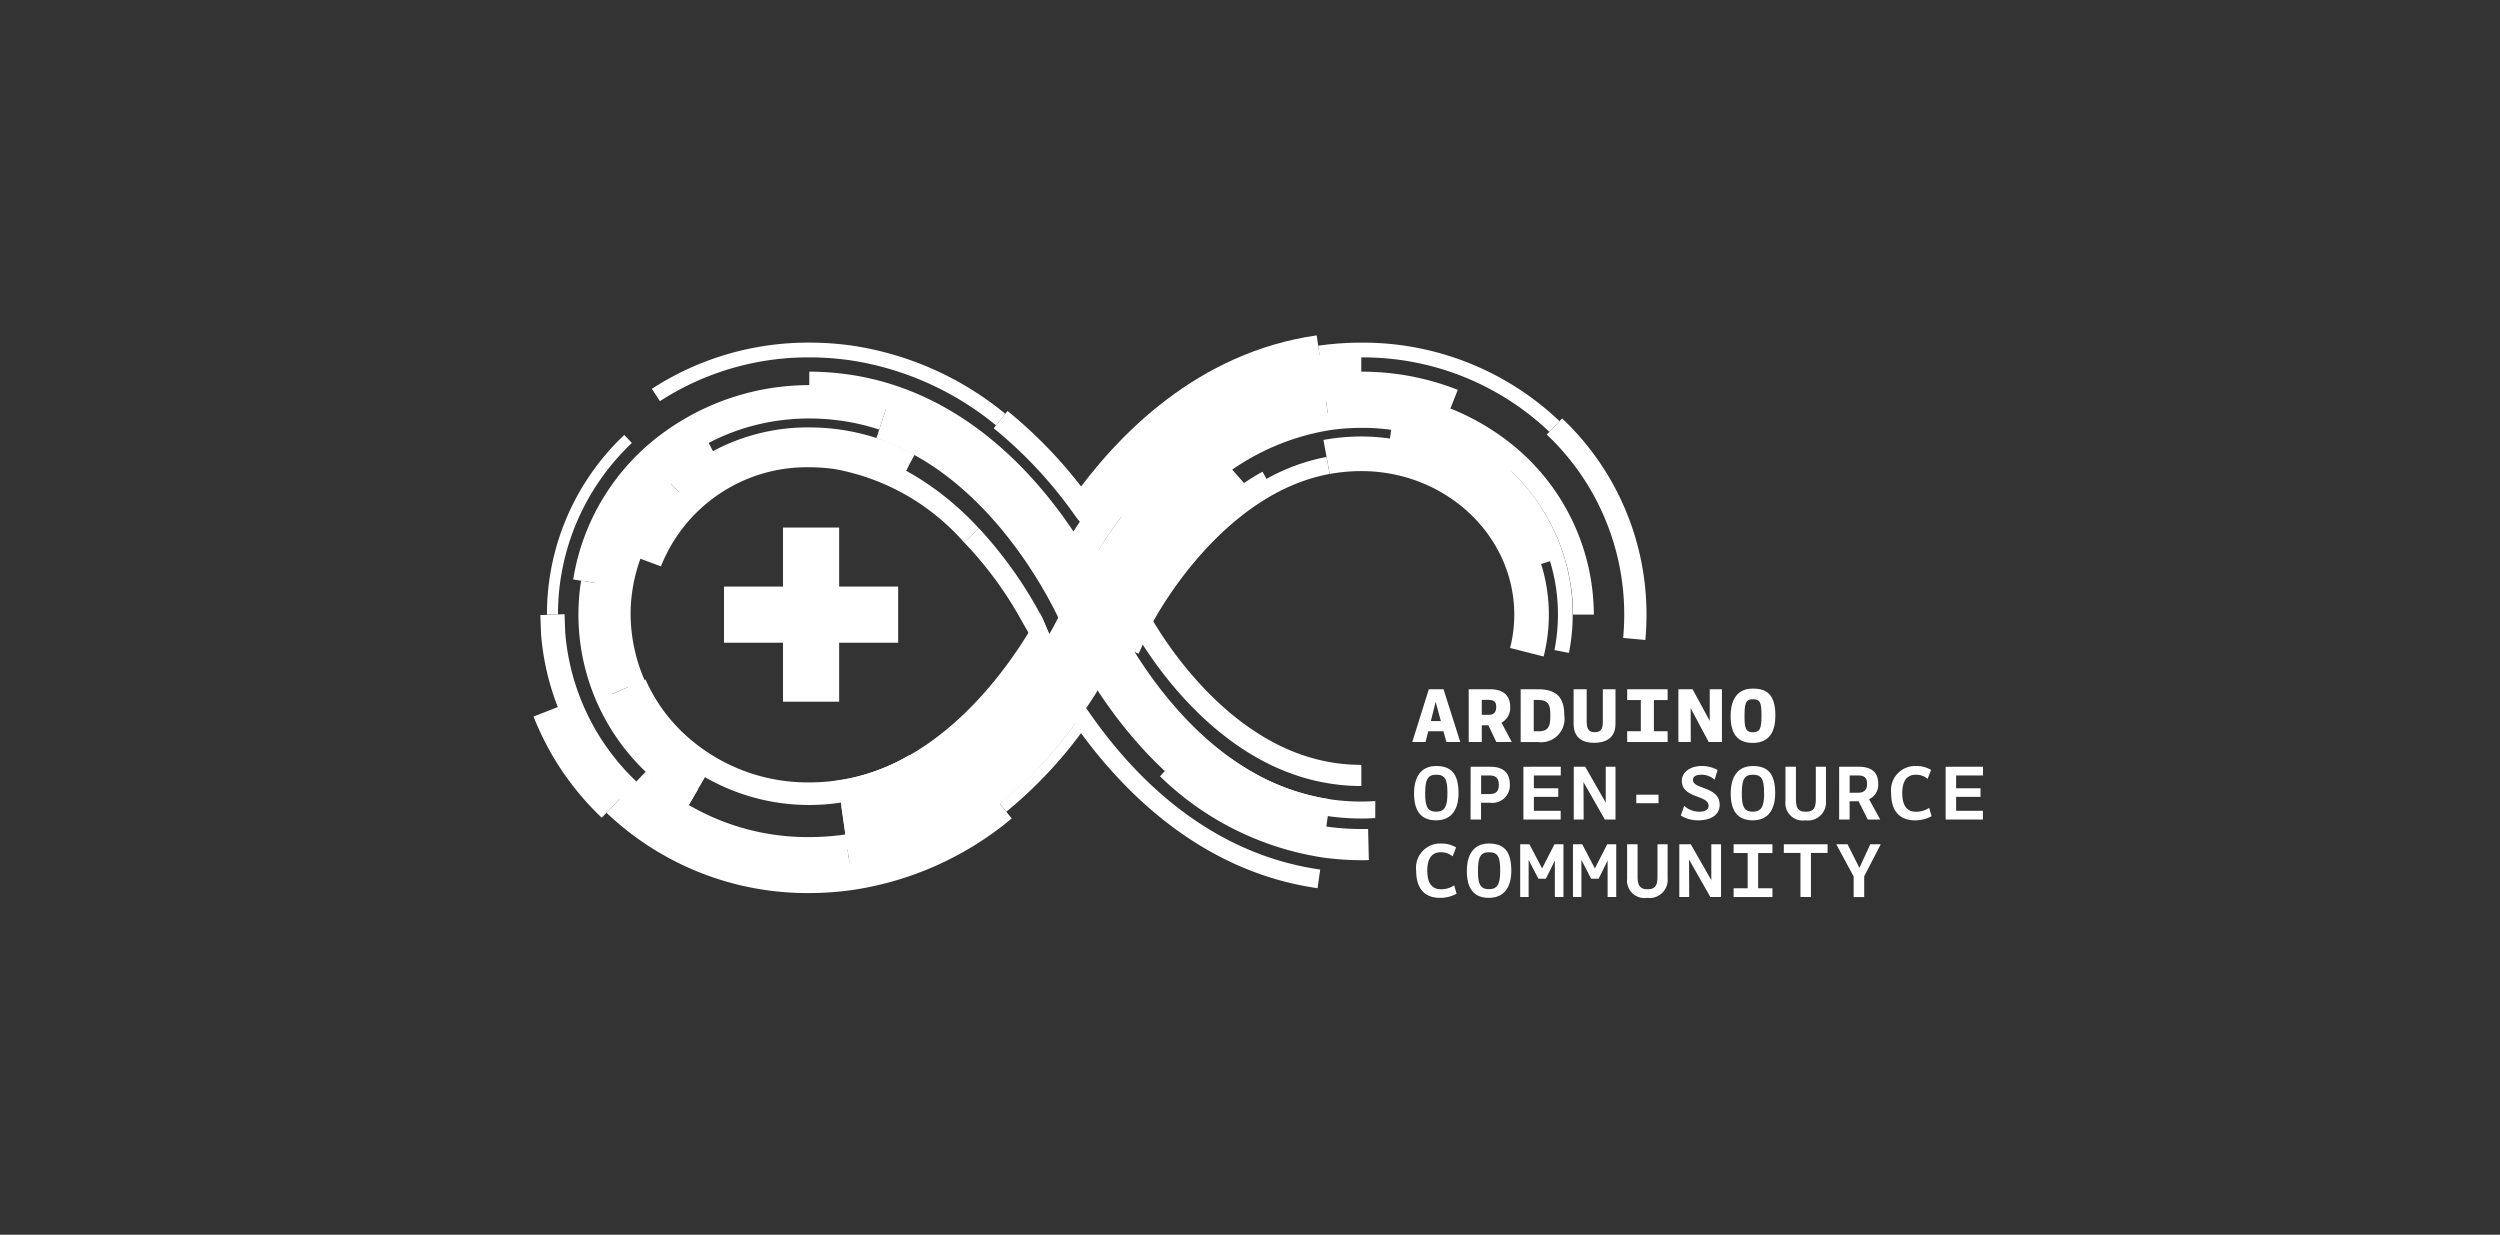 <svg xmlns="http://www.w3.org/2000/svg" width="164" height="81" viewBox="0 0 164 81">
  <rect x="0" y="0" width="164" height="81" fill="#333333" stroke="none"/>
  <g id="Group_28" data-name="Group 28" transform="translate(-7626 -636)">
    <rect id="Rectangle_7" data-name="Rectangle 7" width="164" height="81" transform="translate(7626 636)" fill="none"/>
    <g id="Group_27" data-name="Group 27" transform="translate(36.857 -253.684)">
      <g id="LOGO" transform="translate(7624.143 911.684)">
        <g id="Group_25" data-name="Group 25" transform="translate(0 0)">
          <path id="Path_45" data-name="Path 45" d="M267.238,237.2l.161-.3a13.97,13.97,0,0,0-4.586-1.542,13.744,13.744,0,0,0-1.921-.137,12.052,12.052,0,0,0-11.376,7.649l1.645.609a10.292,10.292,0,0,1,9.732-6.5,11.952,11.952,0,0,1,1.674.12,14.8,14.8,0,0,1,8.481,4.814l.968-.929A19.079,19.079,0,0,0,267.238,237.2Z" transform="translate(-242.803 -228.327)" fill="#fff"/>
          <path id="Path_46" data-name="Path 46" d="M248.563,269.833a12.32,12.32,0,0,1-7.251-11.032,11.835,11.835,0,0,1,2-6.589,12.418,12.418,0,0,1,1.743-2.076l.809.845a11.23,11.23,0,0,0-1.579,1.879,10.67,10.67,0,0,0-1.8,5.941,11,11,0,0,0,6.575,9.972Z" transform="translate(-236.118 -240.482)" fill="#fff"/>
          <path id="Path_47" data-name="Path 47" d="M301.725,297.908l-.507-1.183c-.046-.091-.11-.214-.188-.358-.888,1.681-5.559,9.891-13.239,10.987a14.105,14.105,0,0,1-1.885.295,12.009,12.009,0,0,1-5.1-1.119l-.585,1.073a13.387,13.387,0,0,0,5.685,1.249,14.627,14.627,0,0,0,2.062-.149c7.41-1.058,12.087-7.835,13.81-10.818Z" transform="translate(-267.824 -278.153)" fill="#fff"/>
          <path id="Path_48" data-name="Path 48" d="M383.393,329.455a28.48,28.48,0,0,1-4.939,5.253l.429.528a29,29,0,0,0,4.9-5.156c3.057,4.171,8.143,9.118,15.515,10.171l.175-1.223c-7.535-1.076-12.582-6.4-15.583-10.938C383.745,327.876,383.393,329.455,383.393,329.455Z" transform="translate(-347.867 -303.986)" fill="#fff"/>
          <path id="Path_49" data-name="Path 49" d="M466.944,350.668a14.3,14.3,0,0,1-2.957-.115,14.925,14.925,0,0,1-6.522-2.687l-.642.907a16.023,16.023,0,0,0,7.006,2.88,15.614,15.614,0,0,0,2.2.158c.306,0,.61-.012.913-.03Z" transform="translate(-411.725 -320.117)" fill="#fff"/>
          <path id="Path_50" data-name="Path 50" d="M372.046,273.171l-.587.251-.507-1.183a27.25,27.25,0,0,0-4.182-5.922l-.968.929a24.41,24.41,0,0,1,3.782,5.155l1.78,3.106,1.521-.872Z" transform="translate(-337.558 -253.667)" fill="#fff"/>
          <path id="Path_51" data-name="Path 51" d="M439.166,306.753a13.387,13.387,0,0,1-1.9-.137c-7.926-1.132-12.563-9.18-13.412-10.781l1.226-.65c.487.918,4.968,9,12.383,10.058a12.012,12.012,0,0,0,1.7.123v1.388Z" transform="translate(-384.86 -277.19)" fill="#fff"/>
          <path id="Path_52" data-name="Path 52" d="M525.35,239.542a10.745,10.745,0,0,0-2.85-4.577,11.61,11.61,0,0,0-6.432-3.1l.225-1.572a13.187,13.187,0,0,1,7.306,3.522,12.338,12.338,0,0,1,3.27,5.257Z" transform="translate(-460 -224.315)" fill="#fff"/>
          <path id="Path_53" data-name="Path 53" d="M448.313,229.876l-.749-.852a16.767,16.767,0,0,1,8.719-4.232,15.592,15.592,0,0,1,2.2-.157,14.261,14.261,0,0,1,9.925,3.914l-.784.82a13.132,13.132,0,0,0-9.141-3.6,14.456,14.456,0,0,0-2.037.146A15.656,15.656,0,0,0,448.313,229.876Z" transform="translate(-404.181 -219.702)" fill="#fff"/>
          <path id="Path_54" data-name="Path 54" d="M403.162,248.587l-3.935-1.872.936-1.968a30.541,30.541,0,0,1,6.951-9.274l1.638-1.438,2.875,3.275-1.638,1.438a26.4,26.4,0,0,0-5.89,7.871Z" transform="translate(-364.794 -227.363)" fill="#fff"/>
          <path id="Path_55" data-name="Path 55" d="M235.761,250.238a13.144,13.144,0,0,1,3.024-14.809,14.058,14.058,0,0,1,3.113-2.25l.64,1.2a12.7,12.7,0,0,0-2.812,2.033,11.783,11.783,0,0,0-2.718,13.278Z" transform="translate(-230.703 -226.665)" fill="#fff"/>
          <path id="Path_56" data-name="Path 56" d="M262.29,235.082l-.822-.86a13.169,13.169,0,0,1,9.163-3.607,14.244,14.244,0,0,1,6.912,1.784l-.566,1.046a13.06,13.06,0,0,0-6.346-1.641A11.987,11.987,0,0,0,262.29,235.082Z" transform="translate(-252.542 -224.576)" fill="#fff"/>
          <path id="Path_57" data-name="Path 57" d="M218.723,245.074H218a16.183,16.183,0,0,1,5.072-11.785l.5.525A15.463,15.463,0,0,0,218.723,245.074Z" transform="translate(-217.12 -226.755)" fill="#fff"/>
          <path id="Path_58" data-name="Path 58" d="M277.733,206a19.666,19.666,0,0,0-9.559-4.268,19.119,19.119,0,0,0-2.691-.192,17.9,17.9,0,0,0-9.8,2.872l-.529-.811a18.86,18.86,0,0,1,10.334-3.029,20.086,20.086,0,0,1,2.828.2,20.621,20.621,0,0,1,10.027,4.471Z" transform="translate(-247.393 -200.096)" fill="#fff"/>
          <path id="Path_59" data-name="Path 59" d="M405.493,210.19l-1.91-1.348c3.056-4.332,8.337-9.729,16.136-10.843l.331,2.315C413.076,201.31,408.285,206.234,405.493,210.19Z" transform="translate(-368.343 -197.999)" fill="#fff"/>
          <path id="Path_60" data-name="Path 60" d="M419.766,220.954l-1.352-1.022c2.675-3.538,7.233-7.952,13.756-8.883a18.137,18.137,0,0,1,2.558-.183,17.147,17.147,0,0,1,6.33,1.192l-.623,1.576a15.459,15.459,0,0,0-5.707-1.073,16.447,16.447,0,0,0-2.318.166C426.458,213.576,422.249,217.669,419.766,220.954Z" transform="translate(-380.428 -208.484)" fill="#fff"/>
          <path id="Path_61" data-name="Path 61" d="M402.672,217.956l-1.891-.77.562-1.382.049-.076c2.442-3.865,7.8-10.529,16.225-11.731a19.467,19.467,0,0,1,2.743-.2v2.042a17.429,17.429,0,0,0-2.454.175c-7.192,1.026-11.979,6.38-14.739,10.724Z" transform="translate(-366.06 -202.727)" fill="#fff"/>
          <path id="Path_62" data-name="Path 62" d="M382.694,232.961l-.979-1.2a28.407,28.407,0,0,0-5.413-5.842l.907-1.135a29.838,29.838,0,0,1,5.678,6.118l.932,1.14Z" transform="translate(-346.114 -219.824)" fill="#fff"/>
          <path id="Path_63" data-name="Path 63" d="M506.416,206.423a17.732,17.732,0,0,0-12.336-4.882,19.15,19.15,0,0,0-2.69.192l-.137-.959a20.086,20.086,0,0,1,2.827-.2,18.7,18.7,0,0,1,13.006,5.151Z" transform="translate(-439.78 -200.096)" fill="#fff"/>
          <path id="Path_64" data-name="Path 64" d="M322.662,245.829l-.353-2.471c9.88-1.411,14.8-12.919,14.852-13.035.219-.526,5.5-12.934,16.8-14.547l.353,2.471c-9.911,1.414-14.8,12.919-14.851,13.035C339.246,231.81,333.961,244.216,322.662,245.829Z" transform="translate(-302.118 -212.484)" fill="#fff"/>
          <path id="Path_65" data-name="Path 65" d="M242.03,328.176l1.084-1.865a13.7,13.7,0,0,0,8.913,1.668l.306,2.134a16.786,16.786,0,0,0,6-2.1l-1.808-3.148a12.924,12.924,0,0,1-6.573,1.791,11.888,11.888,0,0,1-8.276-3.254,10.862,10.862,0,0,1-2.462-3.5l-3.117,1.365a14.291,14.291,0,0,0,3.225,4.591l-.157.164A15.183,15.183,0,0,0,242.03,328.176Z" transform="translate(-231.868 -297.33)" fill="#fff"/>
          <path id="Path_66" data-name="Path 66" d="M260.566,316.96a16.45,16.45,0,0,1-11.444-4.526l.685-.716a15.461,15.461,0,0,0,10.757,4.251,16.835,16.835,0,0,0,2.375-.171c8.148-1.164,13.074-8.059,15.291-12.083l.562-1.331.913.386-.595,1.4c-2.3,4.182-7.442,11.382-16.032,12.609A17.846,17.846,0,0,1,260.566,316.96Z" transform="translate(-242.482 -283.056)" fill="#fff"/>
          <path id="Path_67" data-name="Path 67" d="M252.409,366.62a19.118,19.118,0,0,1-13.3-5.27l1.255-1.312a17.31,17.31,0,0,0,12.041,4.766,18.659,18.659,0,0,0,2.637-.189,19.317,19.317,0,0,0,9.509-4.3l1.145,1.409a21.106,21.106,0,0,1-10.4,4.687A20.466,20.466,0,0,1,252.409,366.62Z" transform="translate(-234.326 -330.035)" fill="#fff"/>
          <path id="Path_68" data-name="Path 68" d="M324.613,324.227l-.225-1.572c7.32-1.045,12.163-6.492,14.939-10.882.085-.147.832-1.444,1.119-1.989l1.406.739c-.317.6-1.123,2-1.157,2.058l-.016.027C337.725,317.284,332.54,323.1,324.613,324.227Z" transform="translate(-303.812 -289.086)" fill="#fff"/>
          <path id="Path_69" data-name="Path 69" d="M236.429,299.562a14.253,14.253,0,0,1-7.1-14.655l1.12.178a13.12,13.12,0,0,0,6.552,13.5Z" transform="translate(-226.209 -268.815)" fill="#fff"/>
          <path id="Path_70" data-name="Path 70" d="M229.462,228.764l-2.152-.341a14.815,14.815,0,0,1,6.109-9.764,16.24,16.24,0,0,1,11.812-2.8,16.661,16.661,0,0,1,2.834.664l-.68,2.07a14.483,14.483,0,0,0-2.462-.577C237.382,216.945,230.589,221.662,229.462,228.764Z" transform="translate(-224.709 -212.412)" fill="#fff"/>
          <path id="Path_71" data-name="Path 71" d="M217.735,335.313a18.459,18.459,0,0,1-4.473-6.637l2.535-.994a15.757,15.757,0,0,0,3.82,5.663Z" transform="translate(-213.262 -303.671)" fill="#fff"/>
          <path id="Path_72" data-name="Path 72" d="M233.309,313.821a17.876,17.876,0,0,1-12.435-4.924,16.717,16.717,0,0,1-5.156-10.833l0-.029-.045-1.2,1.587-.059.044,1.187a15.132,15.132,0,0,0,4.669,9.789,16.3,16.3,0,0,0,11.336,4.483,17.643,17.643,0,0,0,2.493-.179l.225,1.572A19.275,19.275,0,0,1,233.309,313.821Z" transform="translate(-215.226 -278.485)" fill="#fff"/>
          <path id="Path_73" data-name="Path 73" d="M348.14,305.5l-.493-.86.43-.247c5.606-3.218,8.737-9.369,9.308-10.57l.213-.448.9.426-.213.448c-.593,1.247-3.848,7.639-9.709,11Z" transform="translate(-322.764 -275.714)" fill="#fff"/>
          <path id="Path_74" data-name="Path 74" d="M330.627,226.151a23.727,23.727,0,0,0-1.075-2.172l.252-.139c-2.338-4.243-7.563-11.546-16.289-12.792a18.154,18.154,0,0,0-2.559-.183v1.695a16.458,16.458,0,0,1,2.319.166,16.054,16.054,0,0,1,2.7.629l-.62,1.885c8.054,2.649,12.1,12.119,12.144,12.212.223.537,5.6,13.168,17.152,14.817l.479-3.355C335.5,237.541,330.674,226.263,330.627,226.151Z" transform="translate(-292.867 -208.484)" fill="#fff"/>
          <path id="Path_75" data-name="Path 75" d="M511.33,232.54h-1.362a13.043,13.043,0,0,0-4.539-9.838,14.445,14.445,0,0,0-11.538-3.28l-.192-1.348a15.8,15.8,0,0,1,12.622,3.6A14.4,14.4,0,0,1,511.33,232.54Z" transform="translate(-441.774 -214.221)" fill="#fff"/>
          <rect id="Rectangle_15" data-name="Rectangle 15" width="3.682" height="11.424" transform="translate(16.366 12.608)" fill="#fff"/>
          <rect id="Rectangle_16" data-name="Rectangle 16" width="11.423" height="3.683" transform="translate(12.495 16.479)" fill="#fff"/>
          <path id="Path_76" data-name="Path 76" d="M578.693,241.961l-1.455-.135c.047-.5.07-1.017.07-1.529a16.226,16.226,0,0,0-5.083-11.814l1.01-1.056a17.675,17.675,0,0,1,5.534,12.87C578.769,240.854,578.744,241.414,578.693,241.961Z" transform="translate(-505.759 -221.978)" fill="#fff"/>
          <path id="Path_77" data-name="Path 77" d="M560.4,257.937l-.95-.189a12,12,0,0,0-3.529-11.059l.669-.7a12.967,12.967,0,0,1,3.81,11.947Z" transform="translate(-492.478 -237.104)" fill="#fff"/>
          <path id="Path_78" data-name="Path 78" d="M507.567,248.259l-2.2-.56a8.865,8.865,0,0,0,.273-2.187c0-5.192-4.5-9.416-10.037-9.416a11.723,11.723,0,0,0-1.638.117q-.217.031-.434.071l-.409-2.232c.174-.032.348-.06.523-.086a13.982,13.982,0,0,1,1.957-.14c6.786,0,12.306,5.242,12.306,11.685A11.141,11.141,0,0,1,507.567,248.259Z" transform="translate(-441.304 -227.192)" fill="#fff"/>
          <path id="Path_79" data-name="Path 79" d="M426.93,242.519l-.262-.472c-5.21,2.888-8.259,8.541-8.818,9.646l-.552,1.123-.583-.287-.241.534,2.07.93.928-2.067c.546-1.012,4.784-8.474,11.6-9.731l-.205-1.114A13.015,13.015,0,0,0,426.93,242.519Z" transform="translate(-378.848 -233.104)" fill="#fff"/>
          <path id="Path_80" data-name="Path 80" d="M448.407,353.137a18.37,18.37,0,0,1-2.589-.186,19.526,19.526,0,0,1-10.624-5.32l1.392-1.494a17.528,17.528,0,0,0,9.52,4.792,16.678,16.678,0,0,0,2.743.159l.048,2.042C448.733,353.134,448.57,353.137,448.407,353.137Z" transform="translate(-394.101 -318.708)" fill="#fff"/>
        </g>
      </g>
      <g id="OPENSOURCECOMMUNITY" transform="translate(7681.788 934.851)">
        <g id="Group_26" data-name="Group 26" transform="translate(0 0)">
          <path id="Path_81" data-name="Path 81" d="M524.588,326.837l1.086-3.462h.964l1.1,3.462h-.911l-.192-.708h-1l-.176.708Zm1.534-2.641-.314,1.268h.655Z" transform="translate(-524.588 -323.327)" fill="#fff"/>
          <path id="Path_82" data-name="Path 82" d="M544.579,323.375h1.4c.959,0,1.321.49,1.321,1.156a1.1,1.1,0,0,1-.57,1.038l.676,1.268H546.39l-.522-1.1h-.431v1.1h-.857Zm1.806,1.161c0-.309-.112-.463-.511-.463h-.437v.98h.453C546.187,325.053,546.384,324.92,546.384,324.536Z" transform="translate(-540.877 -323.327)" fill="#fff"/>
          <path id="Path_83" data-name="Path 83" d="M562.99,323.375h1.134c1.294,0,1.726.613,1.726,1.7a1.536,1.536,0,0,1-1.72,1.763h-1.14Zm.857.7v2.056h.325c.708,0,.762-.431.762-1.017,0-.676-.069-1.038-.836-1.038h-.25Z" transform="translate(-555.879 -323.327)" fill="#fff"/>
          <path id="Path_84" data-name="Path 84" d="M583.691,323.375h.825v2.274c0,1.022-.783,1.241-1.4,1.241-.591,0-1.347-.2-1.347-1.246v-2.269h.857v2.109c0,.575.2.708.527.708.389,0,.533-.176.533-.7v-2.114Z" transform="translate(-571.185 -323.327)" fill="#fff"/>
          <path id="Path_85" data-name="Path 85" d="M600.729,326.129h.895v-2.045h-.895v-.708h2.652v.708h-.9v2.045h.9v.708h-2.652Z" transform="translate(-586.631 -323.327)" fill="#fff"/>
          <path id="Path_86" data-name="Path 86" d="M619.69,326.837h-.81v-3.462h.932l1.124,2.077v-2.077h.8v3.462h-.868l-1.182-2.215Z" transform="translate(-601.422 -323.327)" fill="#fff"/>
          <path id="Path_87" data-name="Path 87" d="M640.312,324.9c0,1-.367,1.784-1.481,1.784-1,0-1.454-.6-1.454-1.747,0-1.044.4-1.816,1.449-1.816C639.811,323.116,640.312,323.574,640.312,324.9Zm-.911,0c0-.847-.069-1.081-.575-1.081-.458,0-.538.272-.538,1.118,0,.7.048,1.049.543,1.049S639.4,325.694,639.4,324.9Z" transform="translate(-616.493 -323.116)" fill="#fff"/>
          <path id="Path_88" data-name="Path 88" d="M528.138,352.354c0,1.012-.415,1.784-1.475,1.784-1,0-1.443-.634-1.443-1.758,0-1.054.426-1.805,1.454-1.805C527.67,350.575,528.138,351.1,528.138,352.354Zm-.729,0c0-.868-.128-1.209-.735-1.209-.58,0-.724.351-.724,1.236,0,.772.107,1.188.714,1.188S527.409,353.174,527.409,352.354Z" transform="translate(-525.103 -345.491)" fill="#fff"/>
          <path id="Path_89" data-name="Path 89" d="M545.27,350.833h1.3c.927,0,1.273.485,1.273,1.161a1.152,1.152,0,0,1-1.3,1.2h-.591v1.1h-.687Zm1.848,1.188c0-.362-.128-.618-.612-.618h-.548v1.22h.57C546.9,352.623,547.118,352.468,547.118,352.021Z" transform="translate(-541.441 -345.701)" fill="#fff"/>
          <path id="Path_90" data-name="Path 90" d="M566.417,350.833v.57h-1.763v.842h1.6v.565h-1.6v.911h1.757v.575h-2.445v-3.462Z" transform="translate(-556.676 -345.701)" fill="#fff"/>
          <path id="Path_91" data-name="Path 91" d="M582.452,354.295h-.65v-3.462h.751l1.347,2.354v-2.354h.639v3.462h-.7l-1.4-2.46Z" transform="translate(-571.208 -345.701)" fill="#fff"/>
          <path id="Path_92" data-name="Path 92" d="M603.951,361.286v-.559h1.459v.559Z" transform="translate(-589.256 -353.763)" fill="#fff"/>
          <path id="Path_93" data-name="Path 93" d="M619.786,351.538c0-.565.57-.964,1.284-.964a2.114,2.114,0,0,1,1.06.261l-.192.639a1.28,1.28,0,0,0-.863-.33c-.325,0-.559.1-.559.346,0,.623,1.752.415,1.752,1.624,0,.724-.666,1.022-1.4,1.022a2.123,2.123,0,0,1-1.15-.314l.224-.634a1.478,1.478,0,0,0,1,.383c.336,0,.6-.112.6-.389C621.533,352.449,619.786,352.715,619.786,351.538Z" transform="translate(-602.103 -345.49)" fill="#fff"/>
          <path id="Path_94" data-name="Path 94" d="M640.325,352.354c0,1.012-.415,1.784-1.475,1.784-1,0-1.443-.634-1.443-1.758,0-1.054.426-1.805,1.454-1.805C639.856,350.575,640.325,351.1,640.325,352.354Zm-.73,0c0-.868-.128-1.209-.735-1.209-.581,0-.724.351-.724,1.236,0,.772.106,1.188.714,1.188S639.6,353.174,639.6,352.354Z" transform="translate(-616.517 -345.491)" fill="#fff"/>
          <path id="Path_95" data-name="Path 95" d="M658.788,350.833h.666v2.232a1.188,1.188,0,0,1-1.347,1.284,1.144,1.144,0,0,1-1.31-1.268v-2.248h.687v2.13c0,.644.218.82.65.82.49,0,.655-.224.655-.831v-2.12Z" transform="translate(-632.316 -345.701)" fill="#fff"/>
          <path id="Path_96" data-name="Path 96" d="M675.837,350.833h1.284c.927,0,1.278.442,1.278,1.119a1.046,1.046,0,0,1-.6,1.012l.73,1.331h-.815l-.607-1.2h-.586v1.2h-.687Zm1.832,1.129c0-.389-.16-.559-.612-.559h-.533v1.134h.548C677.419,352.537,677.669,352.394,677.669,351.962Z" transform="translate(-647.832 -345.701)" fill="#fff"/>
          <path id="Path_97" data-name="Path 97" d="M696.9,353.866a2.222,2.222,0,0,1-1.086.272c-1,0-1.566-.591-1.566-1.779a1.587,1.587,0,0,1,1.656-1.784,1.86,1.86,0,0,1,.964.256l-.229.586a1.179,1.179,0,0,0-.767-.272c-.586,0-.895.4-.895,1.2s.282,1.23.9,1.23a1.544,1.544,0,0,0,.863-.256Z" transform="translate(-662.833 -345.491)" fill="#fff"/>
          <path id="Path_98" data-name="Path 98" d="M716,350.833v.57h-1.763v.842h1.6v.565h-1.6v.911h1.757v.575h-2.445v-3.462Z" transform="translate(-678.56 -345.701)" fill="#fff"/>
          <path id="Path_99" data-name="Path 99" d="M528.621,381.325a2.222,2.222,0,0,1-1.086.272c-1,0-1.566-.591-1.566-1.779a1.588,1.588,0,0,1,1.656-1.784,1.859,1.859,0,0,1,.964.256l-.229.586a1.179,1.179,0,0,0-.767-.272c-.586,0-.895.4-.895,1.2s.282,1.23.9,1.23a1.544,1.544,0,0,0,.863-.256Z" transform="translate(-525.713 -367.865)" fill="#fff"/>
          <path id="Path_100" data-name="Path 100" d="M546.837,379.813c0,1.012-.415,1.784-1.475,1.784-1,0-1.443-.634-1.443-1.758,0-1.055.426-1.806,1.454-1.806C546.368,378.034,546.837,378.556,546.837,379.813Zm-.73,0c0-.868-.128-1.209-.735-1.209-.581,0-.724.351-.724,1.236,0,.772.106,1.188.714,1.188S546.107,380.633,546.107,379.813Z" transform="translate(-540.339 -367.865)" fill="#fff"/>
          <path id="Path_101" data-name="Path 101" d="M565.093,379.363l-.591,1.193h-.49l-.639-1.241v2.439h-.554v-3.462h.607l.831,1.587.81-1.587h.591v3.462h-.565Z" transform="translate(-555.74 -368.076)" fill="#fff"/>
          <path id="Path_102" data-name="Path 102" d="M583.79,379.363l-.591,1.193h-.49l-.639-1.241v2.439h-.554v-3.462h.607l.831,1.587.81-1.587h.591v3.462h-.565Z" transform="translate(-570.975 -368.076)" fill="#fff"/>
          <path id="Path_103" data-name="Path 103" d="M602.694,378.292h.666v2.232a1.188,1.188,0,0,1-1.347,1.284,1.144,1.144,0,0,1-1.31-1.268v-2.248h.687v2.13c0,.644.219.82.65.82.49,0,.655-.224.655-.831v-2.12Z" transform="translate(-586.609 -368.076)" fill="#fff"/>
          <path id="Path_104" data-name="Path 104" d="M619.847,381.754h-.65v-3.462h.751l1.347,2.354v-2.354h.639v3.462h-.7l-1.4-2.46Z" transform="translate(-601.679 -368.076)" fill="#fff"/>
          <path id="Path_105" data-name="Path 105" d="M638.441,381.179h.921v-2.311h-.921v-.575h2.546v.575h-.937v2.311h.937v.575h-2.546Z" transform="translate(-617.36 -368.076)" fill="#fff"/>
          <path id="Path_106" data-name="Path 106" d="M659.091,378.862H658v2.892h-.687v-2.892H656.22v-.57h2.87Z" transform="translate(-631.847 -368.076)" fill="#fff"/>
          <path id="Path_107" data-name="Path 107" d="M676.32,379.842l.714-1.55h.687l-1.086,2.1v1.363h-.692v-1.347l-1.14-2.114h.74Z" transform="translate(-646.988 -368.076)" fill="#fff"/>
        </g>
      </g>
    </g>
  </g>
</svg>
